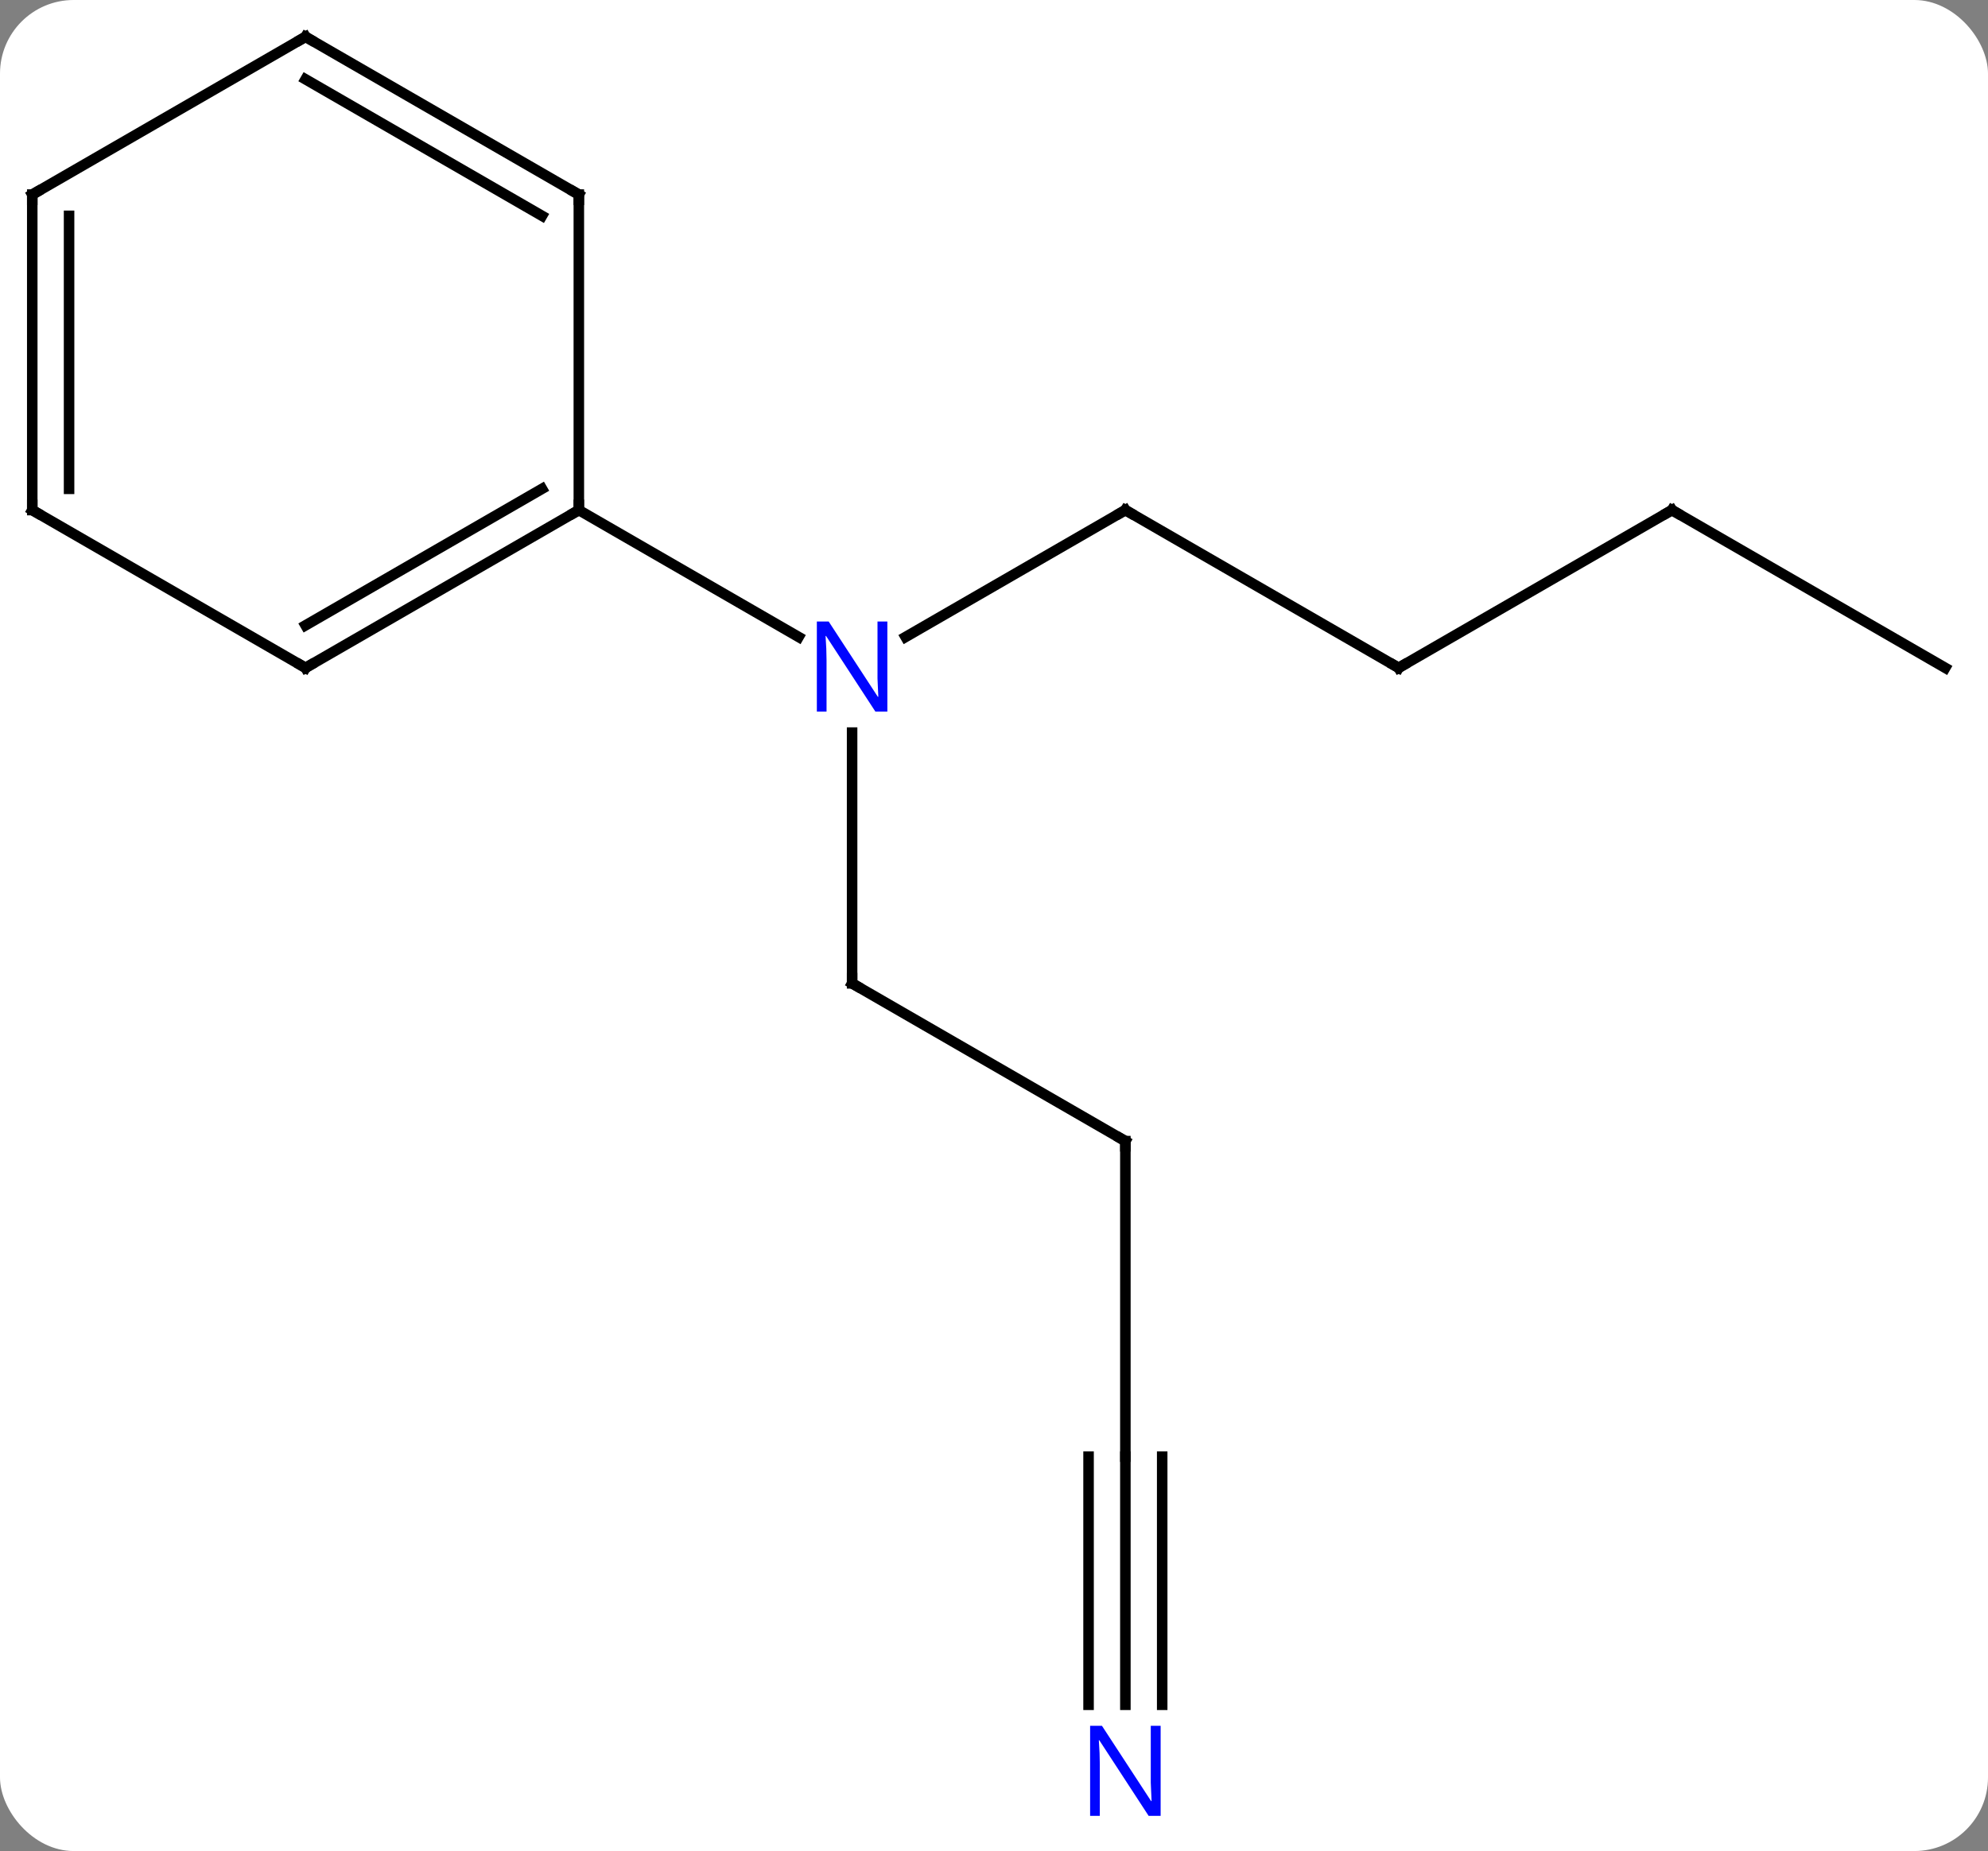 <svg width="189" viewBox="0 0 189 176" style="fill-opacity:1; color-rendering:auto; color-interpolation:auto; text-rendering:auto; stroke:black; stroke-linecap:square; stroke-miterlimit:10; shape-rendering:auto; stroke-opacity:1; fill:black; stroke-dasharray:none; font-weight:normal; stroke-width:1; font-family:'Open Sans'; font-style:normal; stroke-linejoin:miter; font-size:12; stroke-dashoffset:0; image-rendering:auto;" height="176" class="cas-substance-image" xmlns:xlink="http://www.w3.org/1999/xlink" xmlns="http://www.w3.org/2000/svg"><rect x="0" y="0" width="189" height="176" fill="#808080" stroke="none"/><svg class="cas-substance-single-component"><rect y="0" x="0" width="189" stroke="none" ry="7" rx="7" height="176" fill="white" class="cas-substance-group"/><svg y="0" x="0" width="189" viewBox="0 0 189 176" style="fill:black;" height="176" class="cas-substance-single-component-image"><svg><g><g transform="translate(94,86)" style="text-rendering:geometricPrecision; color-rendering:optimizeQuality; color-interpolation:linearRGB; stroke-linecap:butt; image-rendering:optimizeQuality;"><line y2="-37.5" y1="-25.435" x2="12.99" x1="-7.906" style="fill:none;"/><line y2="7.5" y1="-16.344" x2="-12.99" x1="-12.99" style="fill:none;"/><line y2="-37.5" y1="-25.435" x2="-38.97" x1="-18.074" style="fill:none;"/><line y2="-22.5" y1="-37.5" x2="38.97" x1="12.99" style="fill:none;"/><line y2="22.5" y1="7.5" x2="12.99" x1="-12.99" style="fill:none;"/><line y2="-37.5" y1="-22.5" x2="64.953" x1="38.97" style="fill:none;"/><line y2="52.5" y1="22.5" x2="12.99" x1="12.99" style="fill:none;"/><line y2="-22.5" y1="-37.5" x2="90.933" x1="64.953" style="fill:none;"/><line y2="76.094" y1="52.5" x2="12.99" x1="12.99" style="fill:none;"/><line y2="76.094" y1="52.5" x2="16.49" x1="16.49" style="fill:none;"/><line y2="76.094" y1="52.5" x2="9.49" x1="9.49" style="fill:none;"/><line y2="-22.5" y1="-37.5" x2="-64.953" x1="-38.97" style="fill:none;"/><line y2="-26.541" y1="-39.521" x2="-64.953" x1="-42.47" style="fill:none;"/><line y2="-67.5" y1="-37.5" x2="-38.97" x1="-38.97" style="fill:none;"/><line y2="-37.5" y1="-22.5" x2="-90.933" x1="-64.953" style="fill:none;"/><line y2="-82.5" y1="-67.5" x2="-64.953" x1="-38.97" style="fill:none;"/><line y2="-78.459" y1="-65.479" x2="-64.953" x1="-42.47" style="fill:none;"/><line y2="-67.5" y1="-37.5" x2="-90.933" x1="-90.933" style="fill:none;"/><line y2="-65.479" y1="-39.521" x2="-87.433" x1="-87.433" style="fill:none;"/><line y2="-67.5" y1="-82.5" x2="-90.933" x1="-64.953" style="fill:none;"/></g><g transform="translate(94,86)" style="fill:rgb(0,5,255); text-rendering:geometricPrecision; color-rendering:optimizeQuality; image-rendering:optimizeQuality; font-family:'Open Sans'; stroke:rgb(0,5,255); color-interpolation:linearRGB;"><path style="stroke:none;" d="M-9.638 -18.344 L-10.779 -18.344 L-15.467 -25.531 L-15.513 -25.531 Q-15.42 -24.266 -15.42 -23.219 L-15.42 -18.344 L-16.342 -18.344 L-16.342 -26.906 L-15.217 -26.906 L-10.545 -19.75 L-10.498 -19.75 Q-10.498 -19.906 -10.545 -20.766 Q-10.592 -21.625 -10.576 -22 L-10.576 -26.906 L-9.638 -26.906 L-9.638 -18.344 Z"/></g><g transform="translate(94,86)" style="stroke-linecap:butt; text-rendering:geometricPrecision; color-rendering:optimizeQuality; image-rendering:optimizeQuality; font-family:'Open Sans'; color-interpolation:linearRGB; stroke-miterlimit:5;"><path style="fill:none;" d="M12.557 -37.25 L12.99 -37.5 L13.423 -37.25"/><path style="fill:none;" d="M-12.99 7 L-12.99 7.5 L-12.557 7.75"/><path style="fill:none;" d="M38.537 -22.75 L38.97 -22.5 L39.403 -22.75"/><path style="fill:none;" d="M12.557 22.25 L12.99 22.5 L12.99 23"/><path style="fill:none;" d="M64.52 -37.25 L64.953 -37.5 L65.386 -37.25"/><path style="fill:rgb(0,5,255); stroke:none;" d="M16.342 86.656 L15.201 86.656 L10.513 79.469 L10.467 79.469 Q10.56 80.734 10.56 81.781 L10.56 86.656 L9.638 86.656 L9.638 78.094 L10.763 78.094 L15.435 85.25 L15.482 85.25 Q15.482 85.094 15.435 84.234 Q15.388 83.375 15.404 83 L15.404 78.094 L16.342 78.094 L16.342 86.656 Z"/><path style="fill:none;" d="M-39.403 -37.25 L-38.97 -37.5 L-38.97 -38"/><path style="fill:none;" d="M-64.52 -22.75 L-64.953 -22.5 L-65.386 -22.75"/><path style="fill:none;" d="M-38.97 -67 L-38.97 -67.5 L-39.403 -67.75"/><path style="fill:none;" d="M-90.5 -37.25 L-90.933 -37.5 L-90.933 -38"/><path style="fill:none;" d="M-64.52 -82.25 L-64.953 -82.5 L-65.386 -82.25"/><path style="fill:none;" d="M-90.933 -67 L-90.933 -67.5 L-90.5 -67.75"/></g></g></svg></svg></svg></svg>
